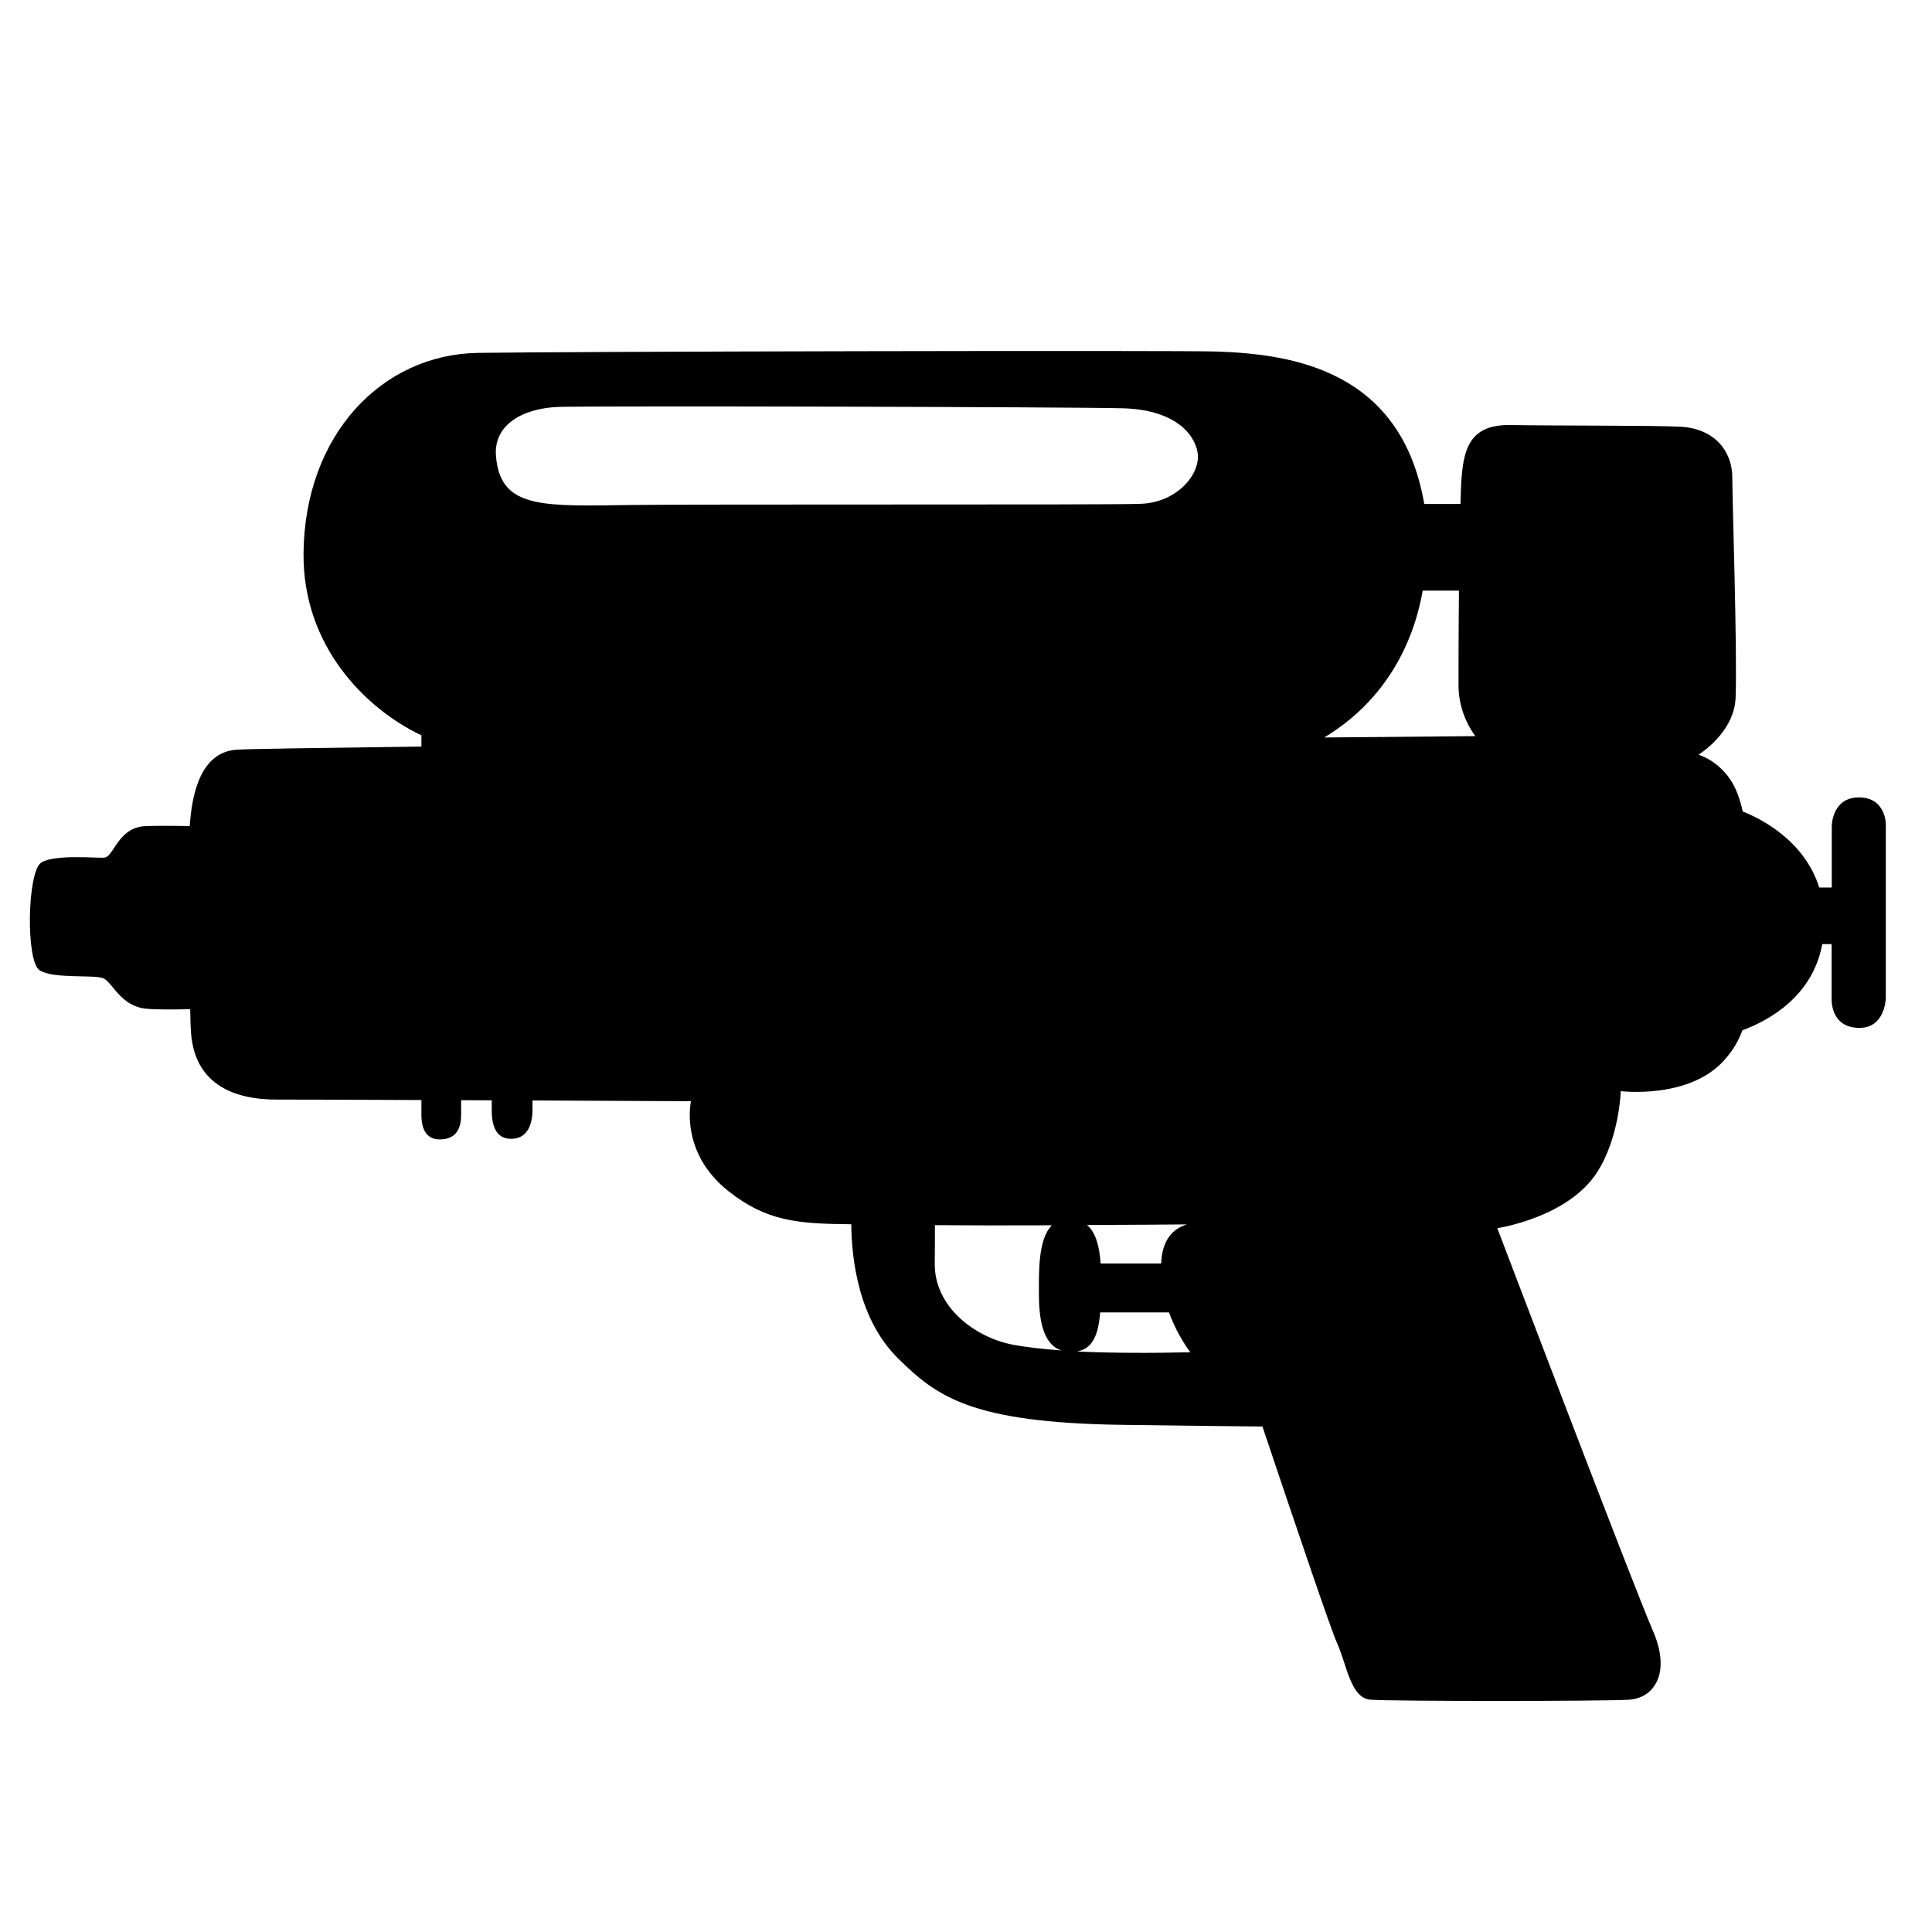 <svg viewBox="0 0 128 128" xmlns="http://www.w3.org/2000/svg" xmlns:xlink="http://www.w3.org/1999/xlink">
  <path d="M123.16,52.83c-1.8,0-1.8,1.9-1.8,1.9v4.07h-0.83c-0.95-2.98-3.59-4.44-5.07-5.04c-0.2-0.9-0.47-1.58-0.8-2.08 c-0.89-1.34-2.13-1.68-2.13-1.68s2.39-1.45,2.46-3.81c0.11-3.36-0.22-12.88-0.22-14.56s-1.12-3.25-3.47-3.36 c-1.79-0.09-8.4-0.06-11.2-0.11c-3.16-0.06-3.26,2.08-3.34,5.23h-2.4c-1.52-8.85-8.7-9.93-13.75-10.1c-2.57-0.09-43.56,0-48.95,0.09 c-6.33,0.1-11.47,5.39-11.55,13.27c-0.06,6.14,4.08,10.29,7.81,12.07c0,0.21,0,0.45,0,0.74c-6.85,0.09-11.56,0.16-12.26,0.21 c-2.34,0.18-2.94,2.83-3.09,5.06c-1.15-0.02-2.73-0.03-3.15,0.02c-1.63,0.22-1.89,2-2.5,2.07c-0.49,0.05-3.31-0.24-4.19,0.33 c-0.93,0.6-1.03,6.53-0.11,7.13c0.93,0.6,3.65,0.27,4.24,0.54c0.59,0.27,1.14,1.85,2.83,2.01c0.66,0.06,1.78,0.06,2.91,0.03 c0.01,0.66,0.03,1.19,0.05,1.5c0.11,1.68,0.88,4.49,5.69,4.49c1.65,0,5.38,0.01,9.58,0.03c0,0.58,0,0.94,0,0.99 c0,0.47,0.07,1.62,1.21,1.62c1.15,0,1.42-0.81,1.42-1.62c0-0.08,0-0.43,0-0.98c0.68,0,1.35,0.01,2.03,0.01c0,0.35,0,0.59,0,0.66 c0,0.88,0.2,1.89,1.28,1.89c1.08,0,1.42-0.94,1.42-1.96c0-0.07,0-0.28,0-0.58c5.67,0.03,10.5,0.05,10.5,0.05S45,76.32,48.24,78.9 c2.53,2.01,4.58,2.18,8.16,2.21c0.02,2.36,0.49,6.32,3.11,8.9c2.54,2.49,4.77,4.25,14.84,4.39c4.17,0.06,7.18,0.09,9.29,0.11 c2.25,6.71,4.58,13.57,4.92,14.29c0.67,1.46,0.9,3.7,2.24,3.81c1.34,0.11,15.45,0.11,17.13,0s2.8-1.79,1.57-4.59 c-1.23-2.8-10.3-26.65-10.3-26.65s4.67-0.69,6.61-3.7c1.48-2.3,1.57-5.38,1.57-5.38s4.48,0.56,6.83-2.02 c0.58-0.64,0.97-1.3,1.23-2.01c1.7-0.63,4.64-2.2,5.29-5.71h0.62v3.54c0,0-0.16,2.01,1.85,2.01c1.69,0,1.74-1.95,1.74-1.95V54.74 C124.96,54.74,125.01,52.83,123.16,52.83z M78.64,81.12c-0.77,0.23-1.65,0.86-1.71,2.59h-4.01c-0.08-1.15-0.32-2.05-0.9-2.55 C75.02,81.15,77.58,81.13,78.64,81.12z M36.98,26.96c2.4-0.08,33.89,0,37.4,0.09c3.25,0.08,4.71,1.54,4.96,2.91 s-1.29,3.33-3.77,3.42c-2.48,0.09-29.36,0-34.75,0.09c-5.31,0.09-7.69,0-7.96-3.25C32.69,28.17,34.57,27.06,36.98,26.96z M61.93,83.67c0.01-0.8,0.01-1.69,0.01-2.5c2.28,0.02,5.07,0.02,7.75,0.01c-0.92,0.91-0.86,3.11-0.86,4.52 c0,1.62,0.23,3.37,1.5,3.77c-1.23-0.09-2.35-0.21-3.27-0.39C64.61,88.6,61.88,86.6,61.93,83.67z M71.36,89.54 c1.04-0.19,1.41-1.11,1.53-2.59h4.56c0.37,1.02,0.88,1.92,1.41,2.64C76.41,89.65,73.73,89.65,71.36,89.54z M87.73,48.86 c2.08-1.23,5.52-4.07,6.53-9.73h2.4c-0.03,2.82-0.03,5.67-0.03,6.28c0,2.01,1.12,3.36,1.12,3.36S93.84,48.8,87.73,48.86z"/>
</svg>